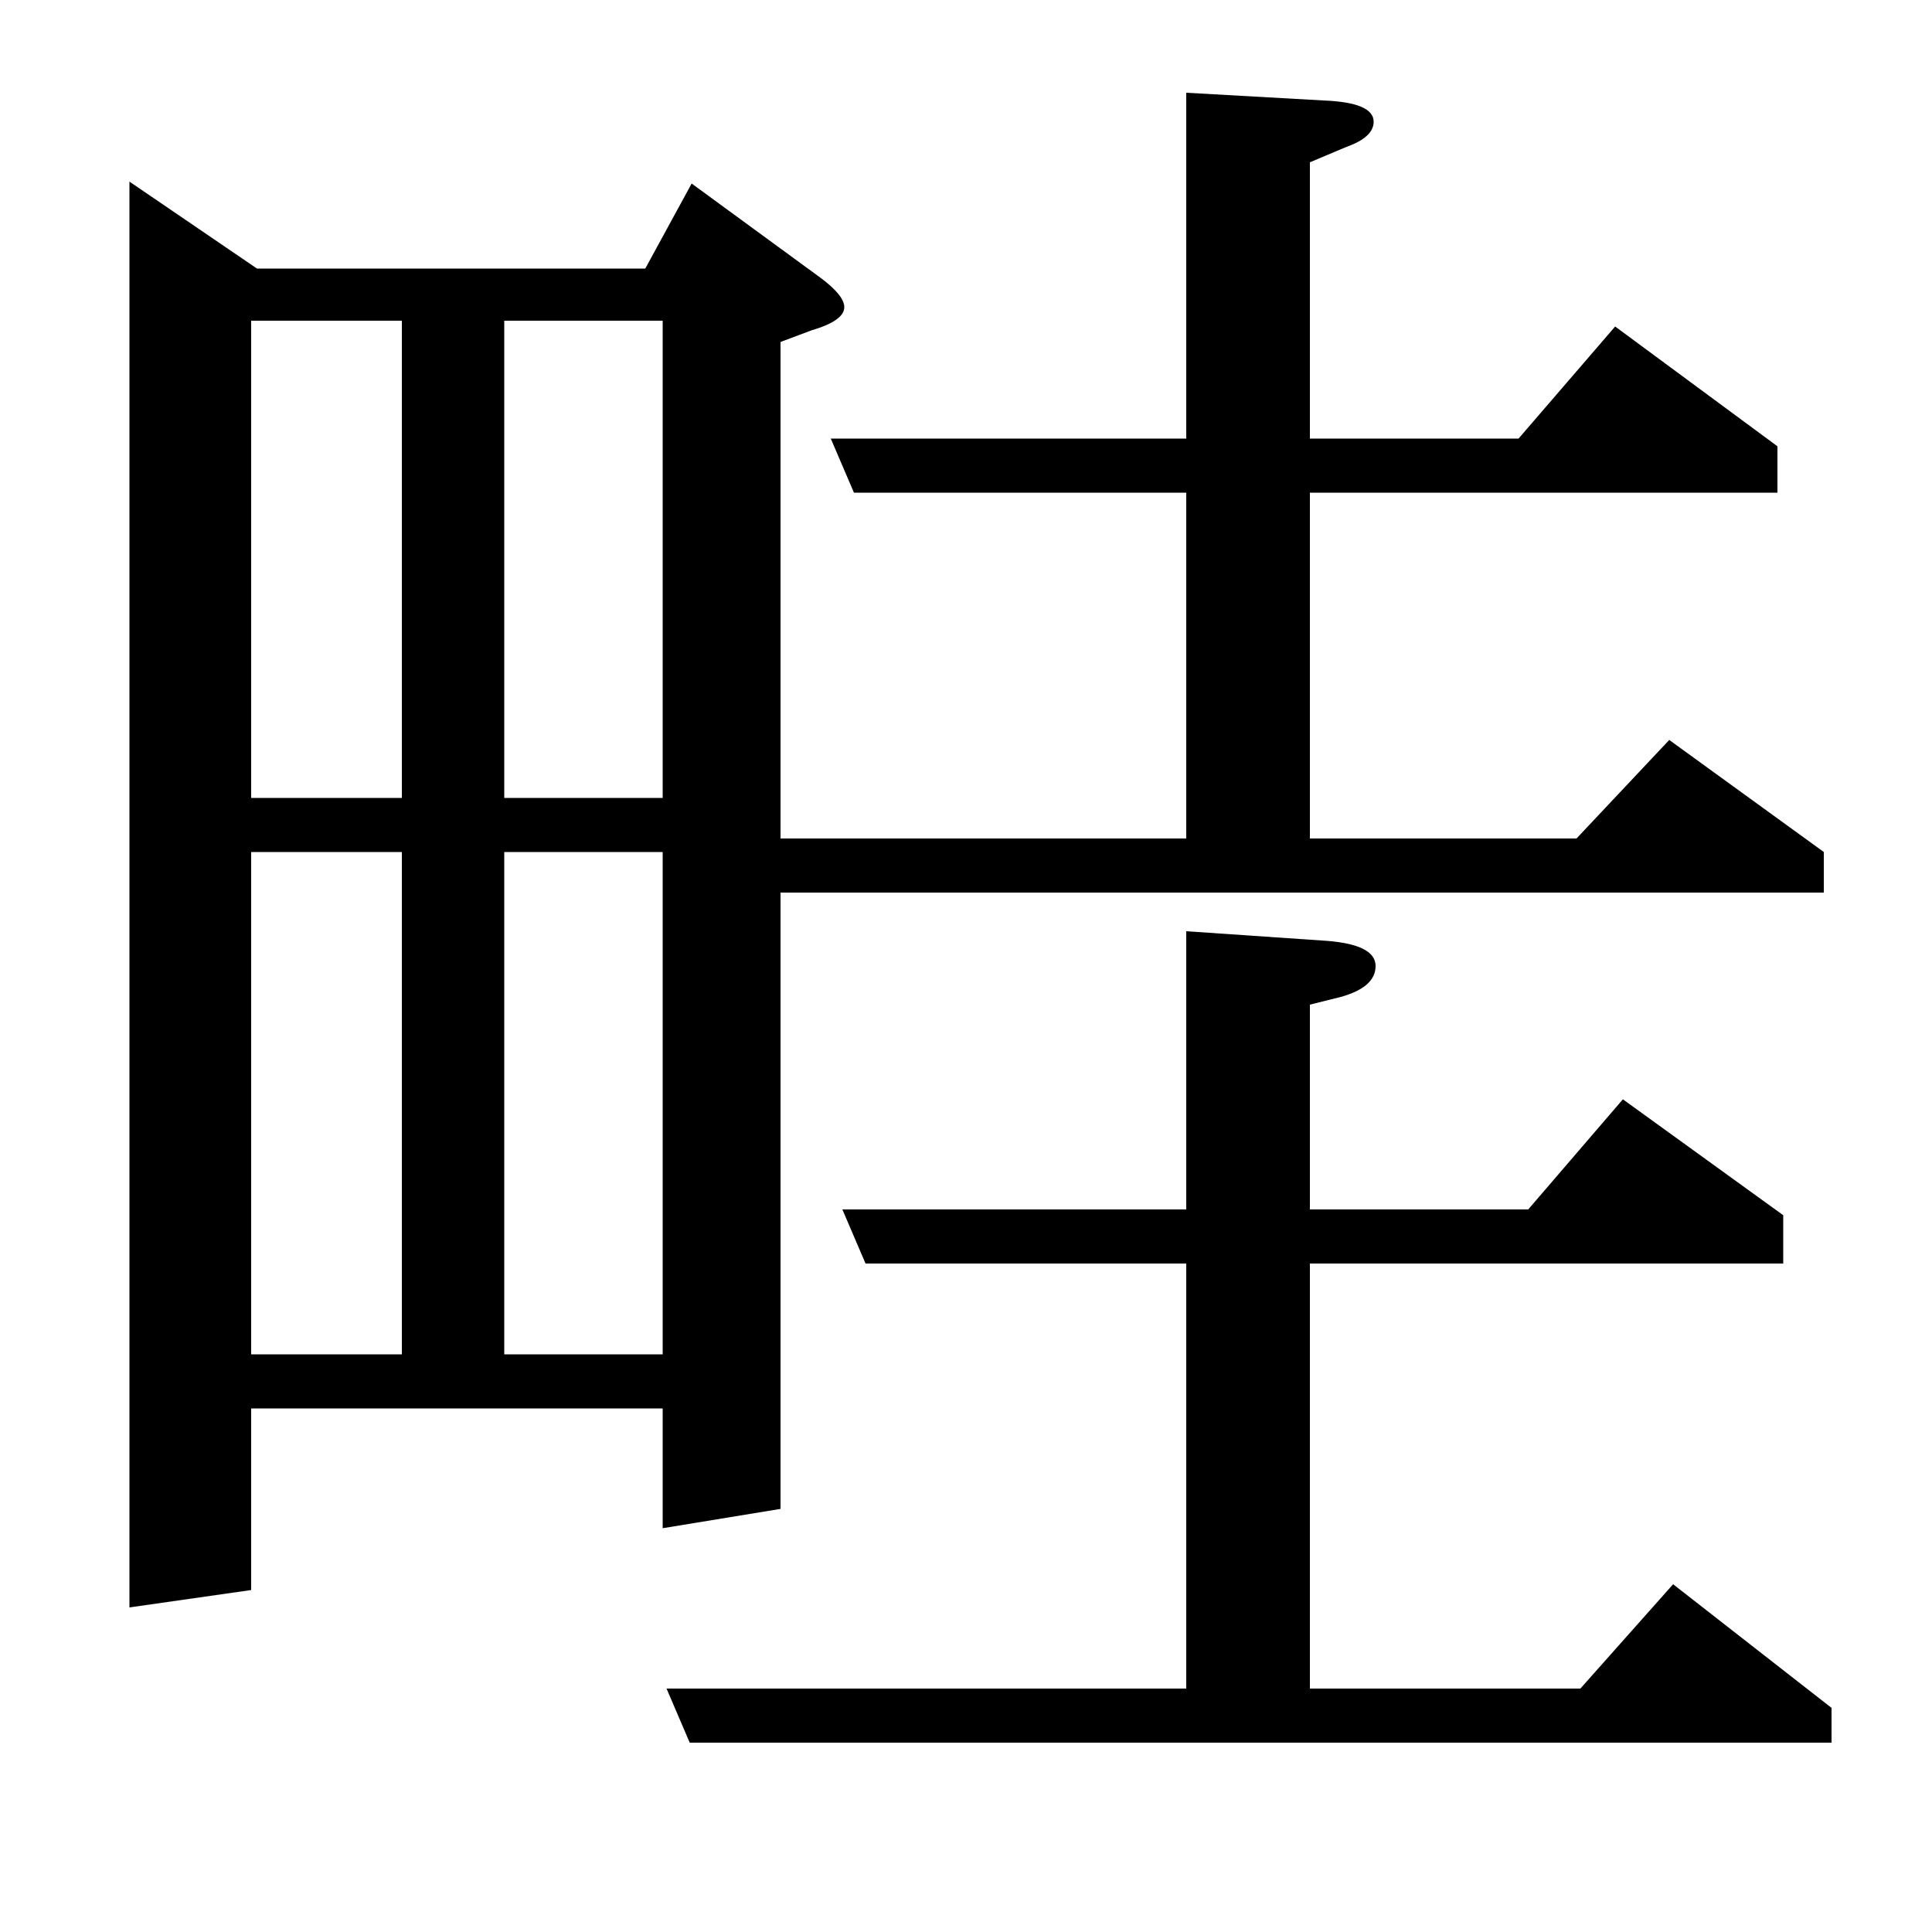 <?xml version="1.0" standalone="no"?>
<!DOCTYPE svg PUBLIC "-//W3C//DTD SVG 1.1//EN" "http://www.w3.org/Graphics/SVG/1.1/DTD/svg11.dtd" >
<svg xmlns="http://www.w3.org/2000/svg" xmlns:xlink="http://www.w3.org/1999/xlink" version="1.1" viewBox="0 -120 1000 1000">
  <g transform="matrix(1 0 0 -1 0 880)">
   <path fill="currentColor"
d="M67 168v738l66 -45h201l24 44l67 -49q12 -9 12 -15q0 -7 -17 -12l-16 -6v-257h210v179h-172l-12 28h184v179l71 -4q26 -1 26 -11q0 -8 -14 -13l-19 -8v-143h108l50 58l84 -62v-24h-242v-179h138l48 51l80 -58v-21h-540v-319l-61 -10v62h-213v-94zM130 559v-260h78v260
h-78zM130 587h78v247h-78v-247zM261 299h82v260h-82v-260zM261 834v-247h82v247h-82zM345 126h269v220h-166l-12 28h178v144l73 -5q25 -2 25 -13t-18 -16l-16 -4v-106h113l49 57l83 -60v-25h-245v-220h140l48 54l82 -64v-18h-591z" />
  </g>

</svg>
